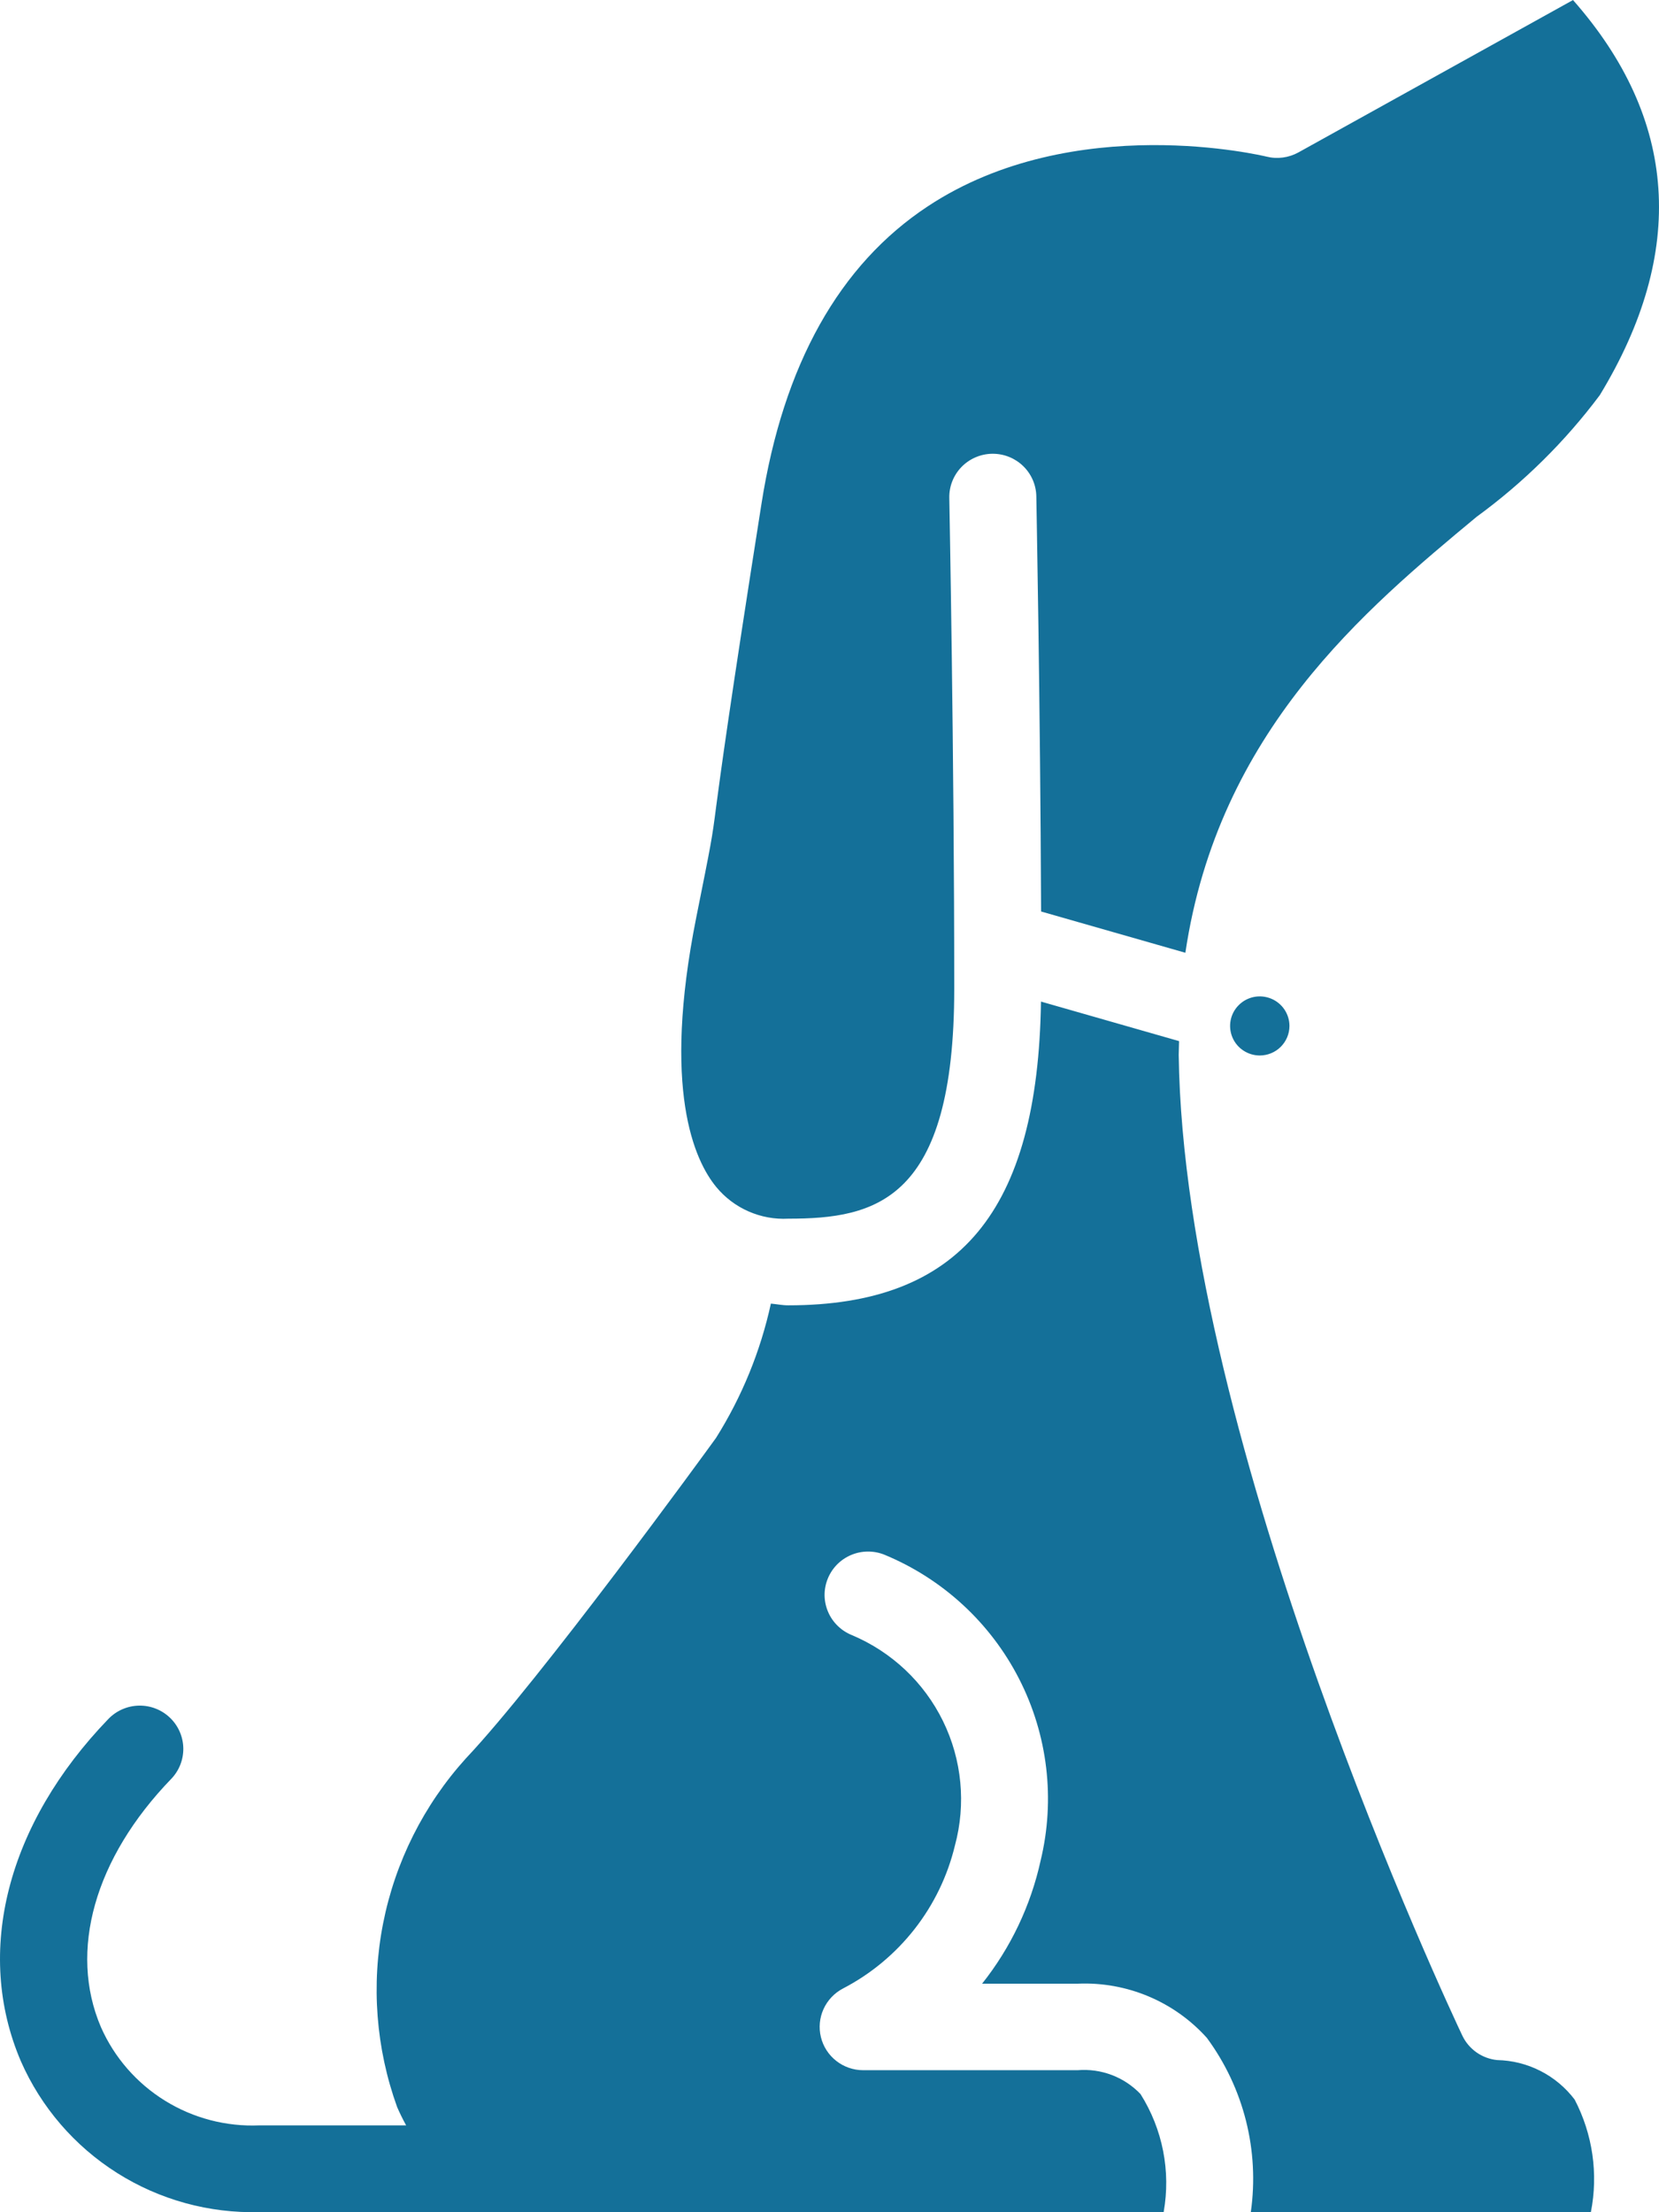 <svg width="57" height="76" viewBox="0 0 57 76" fill="none" xmlns="http://www.w3.org/2000/svg">
<path d="M43.285 36.261C43.083 36.261 42.886 36.202 42.718 36.09C42.55 35.979 42.419 35.821 42.342 35.635C42.265 35.45 42.244 35.246 42.283 35.049C42.322 34.852 42.419 34.671 42.562 34.529C42.705 34.386 42.886 34.29 43.084 34.25C43.282 34.211 43.487 34.231 43.673 34.308C43.86 34.385 44.019 34.515 44.131 34.682C44.243 34.849 44.303 35.045 44.303 35.246C44.303 35.515 44.195 35.772 44.004 35.963C43.814 36.153 43.555 36.26 43.285 36.261ZM54.048 0L44.608 5.238C44.273 5.422 43.88 5.473 43.509 5.379C43.446 5.366 36.902 3.774 31.885 7.083C28.838 9.089 26.913 12.529 26.163 17.307C25.049 24.37 24.752 26.615 24.608 27.694C24.459 28.855 24.445 28.905 23.92 31.529C22.745 37.426 23.852 39.864 24.614 40.785C24.912 41.145 25.291 41.431 25.72 41.618C26.149 41.806 26.616 41.892 27.084 41.867C30.088 41.867 32.786 41.263 32.786 33.969C32.786 25.889 32.617 17.194 32.616 17.106C32.608 16.711 32.758 16.33 33.033 16.045C33.308 15.761 33.685 15.597 34.081 15.589H34.111C34.502 15.589 34.878 15.742 35.157 16.014C35.437 16.287 35.598 16.658 35.606 17.048C35.606 17.127 35.742 24.064 35.77 31.314L40.727 32.732C41.856 25.131 46.911 20.931 50.732 17.756C52.345 16.58 53.772 15.171 54.966 13.575C57.957 8.652 57.649 4.089 54.044 0H54.048ZM51.437 70.773C51.181 70.746 50.937 70.655 50.727 70.507C50.518 70.359 50.35 70.16 50.241 69.929C49.849 69.104 40.673 49.583 40.498 36.24C40.498 36.078 40.51 35.928 40.51 35.767L35.766 34.409C35.66 41.613 32.973 44.844 27.084 44.844C26.876 44.844 26.686 44.803 26.486 44.785C26.13 46.419 25.492 47.98 24.601 49.399C24.281 49.845 18.54 57.733 16.004 60.412C14.56 62.011 13.578 63.968 13.163 66.077C12.748 68.187 12.915 70.368 13.646 72.391C13.736 72.596 13.838 72.805 13.954 73.016H8.916C7.772 73.066 6.64 72.77 5.668 72.168C4.695 71.566 3.928 70.685 3.468 69.642C2.349 67.027 3.251 63.837 5.88 61.116C6.155 60.832 6.305 60.45 6.298 60.056C6.29 59.661 6.126 59.286 5.84 59.012C5.554 58.738 5.171 58.589 4.775 58.596C4.378 58.604 4.001 58.768 3.726 59.052C0.239 62.666 -0.887 67.059 0.716 70.81C1.409 72.389 2.559 73.726 4.021 74.65C5.482 75.574 7.186 76.042 8.916 75.996H39.981C40.231 74.593 39.947 73.148 39.186 71.941C38.91 71.652 38.573 71.428 38.199 71.286C37.825 71.144 37.423 71.088 37.024 71.121H29.653C29.319 71.12 28.995 71.008 28.733 70.802C28.47 70.597 28.284 70.309 28.205 69.986C28.126 69.663 28.157 69.323 28.295 69.02C28.433 68.717 28.668 68.468 28.964 68.314C29.92 67.817 30.758 67.121 31.422 66.273C32.085 65.426 32.558 64.447 32.809 63.403C33.196 61.975 33.05 60.457 32.4 59.128C31.75 57.799 30.638 56.75 29.27 56.174C29.088 56.101 28.922 55.993 28.782 55.856C28.641 55.72 28.529 55.557 28.452 55.377C28.375 55.198 28.334 55.005 28.331 54.809C28.329 54.614 28.366 54.419 28.439 54.238C28.512 54.056 28.62 53.891 28.757 53.751C28.894 53.611 29.058 53.5 29.238 53.423C29.419 53.346 29.613 53.305 29.809 53.303C30.006 53.301 30.2 53.337 30.383 53.41C32.388 54.238 34.031 55.752 35.015 57.678C36 59.605 36.262 61.818 35.754 63.919C35.415 65.463 34.728 66.909 33.743 68.149H37.032C37.863 68.113 38.692 68.262 39.459 68.584C40.226 68.906 40.911 69.393 41.466 70.011C42.735 71.734 43.277 73.884 42.975 76H54.659C54.919 74.684 54.722 73.32 54.102 72.13C53.79 71.718 53.388 71.381 52.926 71.146C52.465 70.91 51.955 70.783 51.437 70.773Z" fill="#147099"/>
</svg>
